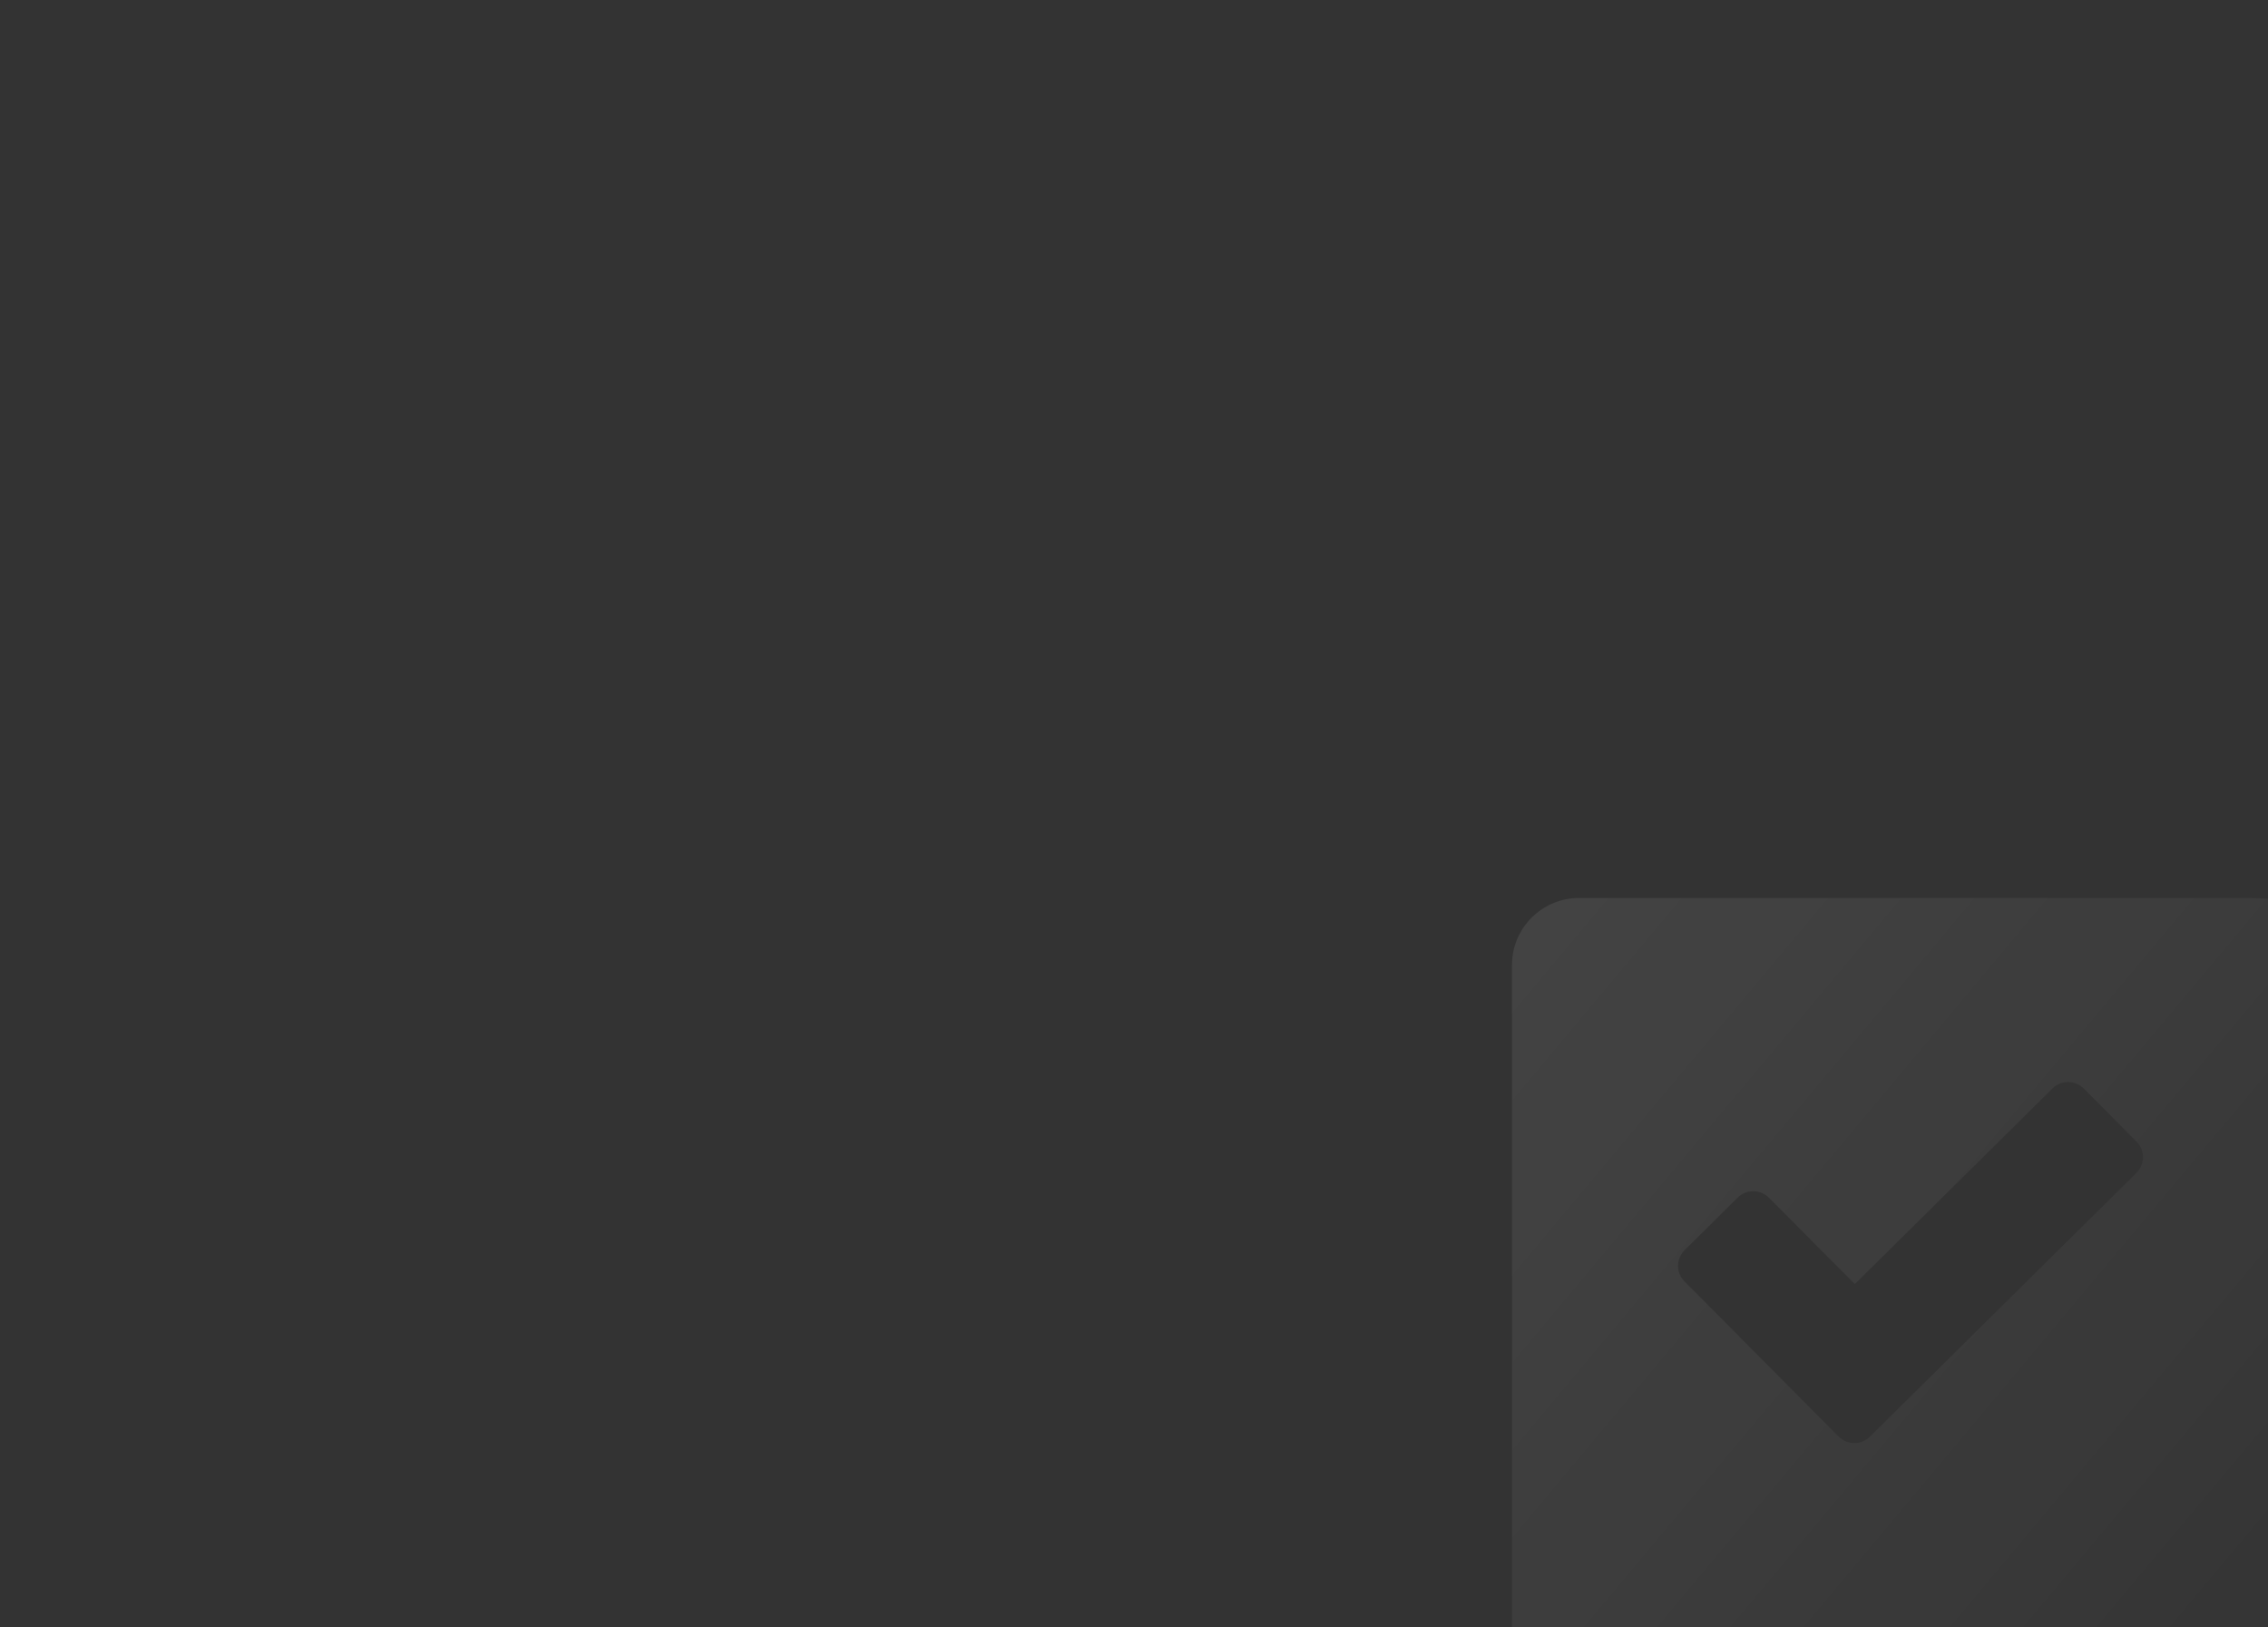 <svg width="336" height="241" viewBox="0 0 336 241" fill="none" xmlns="http://www.w3.org/2000/svg">
<rect x="0" y="0" width="336" height="241" fill="#333333" stroke="none"/>
<g clip-path="url(#clip0_1446_2088)">
<path d="M342.065 241V142.91C342.065 137.418 347.507 133 332.134 133H233.962C228.458 133 224 137.449 224 142.91V241H342.065ZM249.581 185.159L257.421 177.397C258.712 176.108 260.803 176.108 262.094 177.427L274.792 190.191L304.063 161.227C305.354 159.939 307.445 159.939 308.736 161.258L316.515 169.082C317.806 170.37 317.806 172.457 316.484 173.745L277.037 212.773C275.746 214.061 273.655 214.061 272.363 212.742L249.581 189.823C248.259 188.534 248.289 186.448 249.581 185.159Z" fill="url(#paint0_linear_1446_2088)" fill-opacity="0.08"/>
</g>
<defs>
<linearGradient id="paint0_linear_1446_2088" x1="233.858" y1="126.623" x2="350.941" y2="224.65" gradientUnits="userSpaceOnUse">
<stop stop-color="white"/>
<stop offset="1" stop-color="white" stop-opacity="0.1"/>
</linearGradient>
<clipPath id="clip0_1446_2088">
<rect width="336" height="241" fill="white"/>
</clipPath>
</defs>
</svg>
